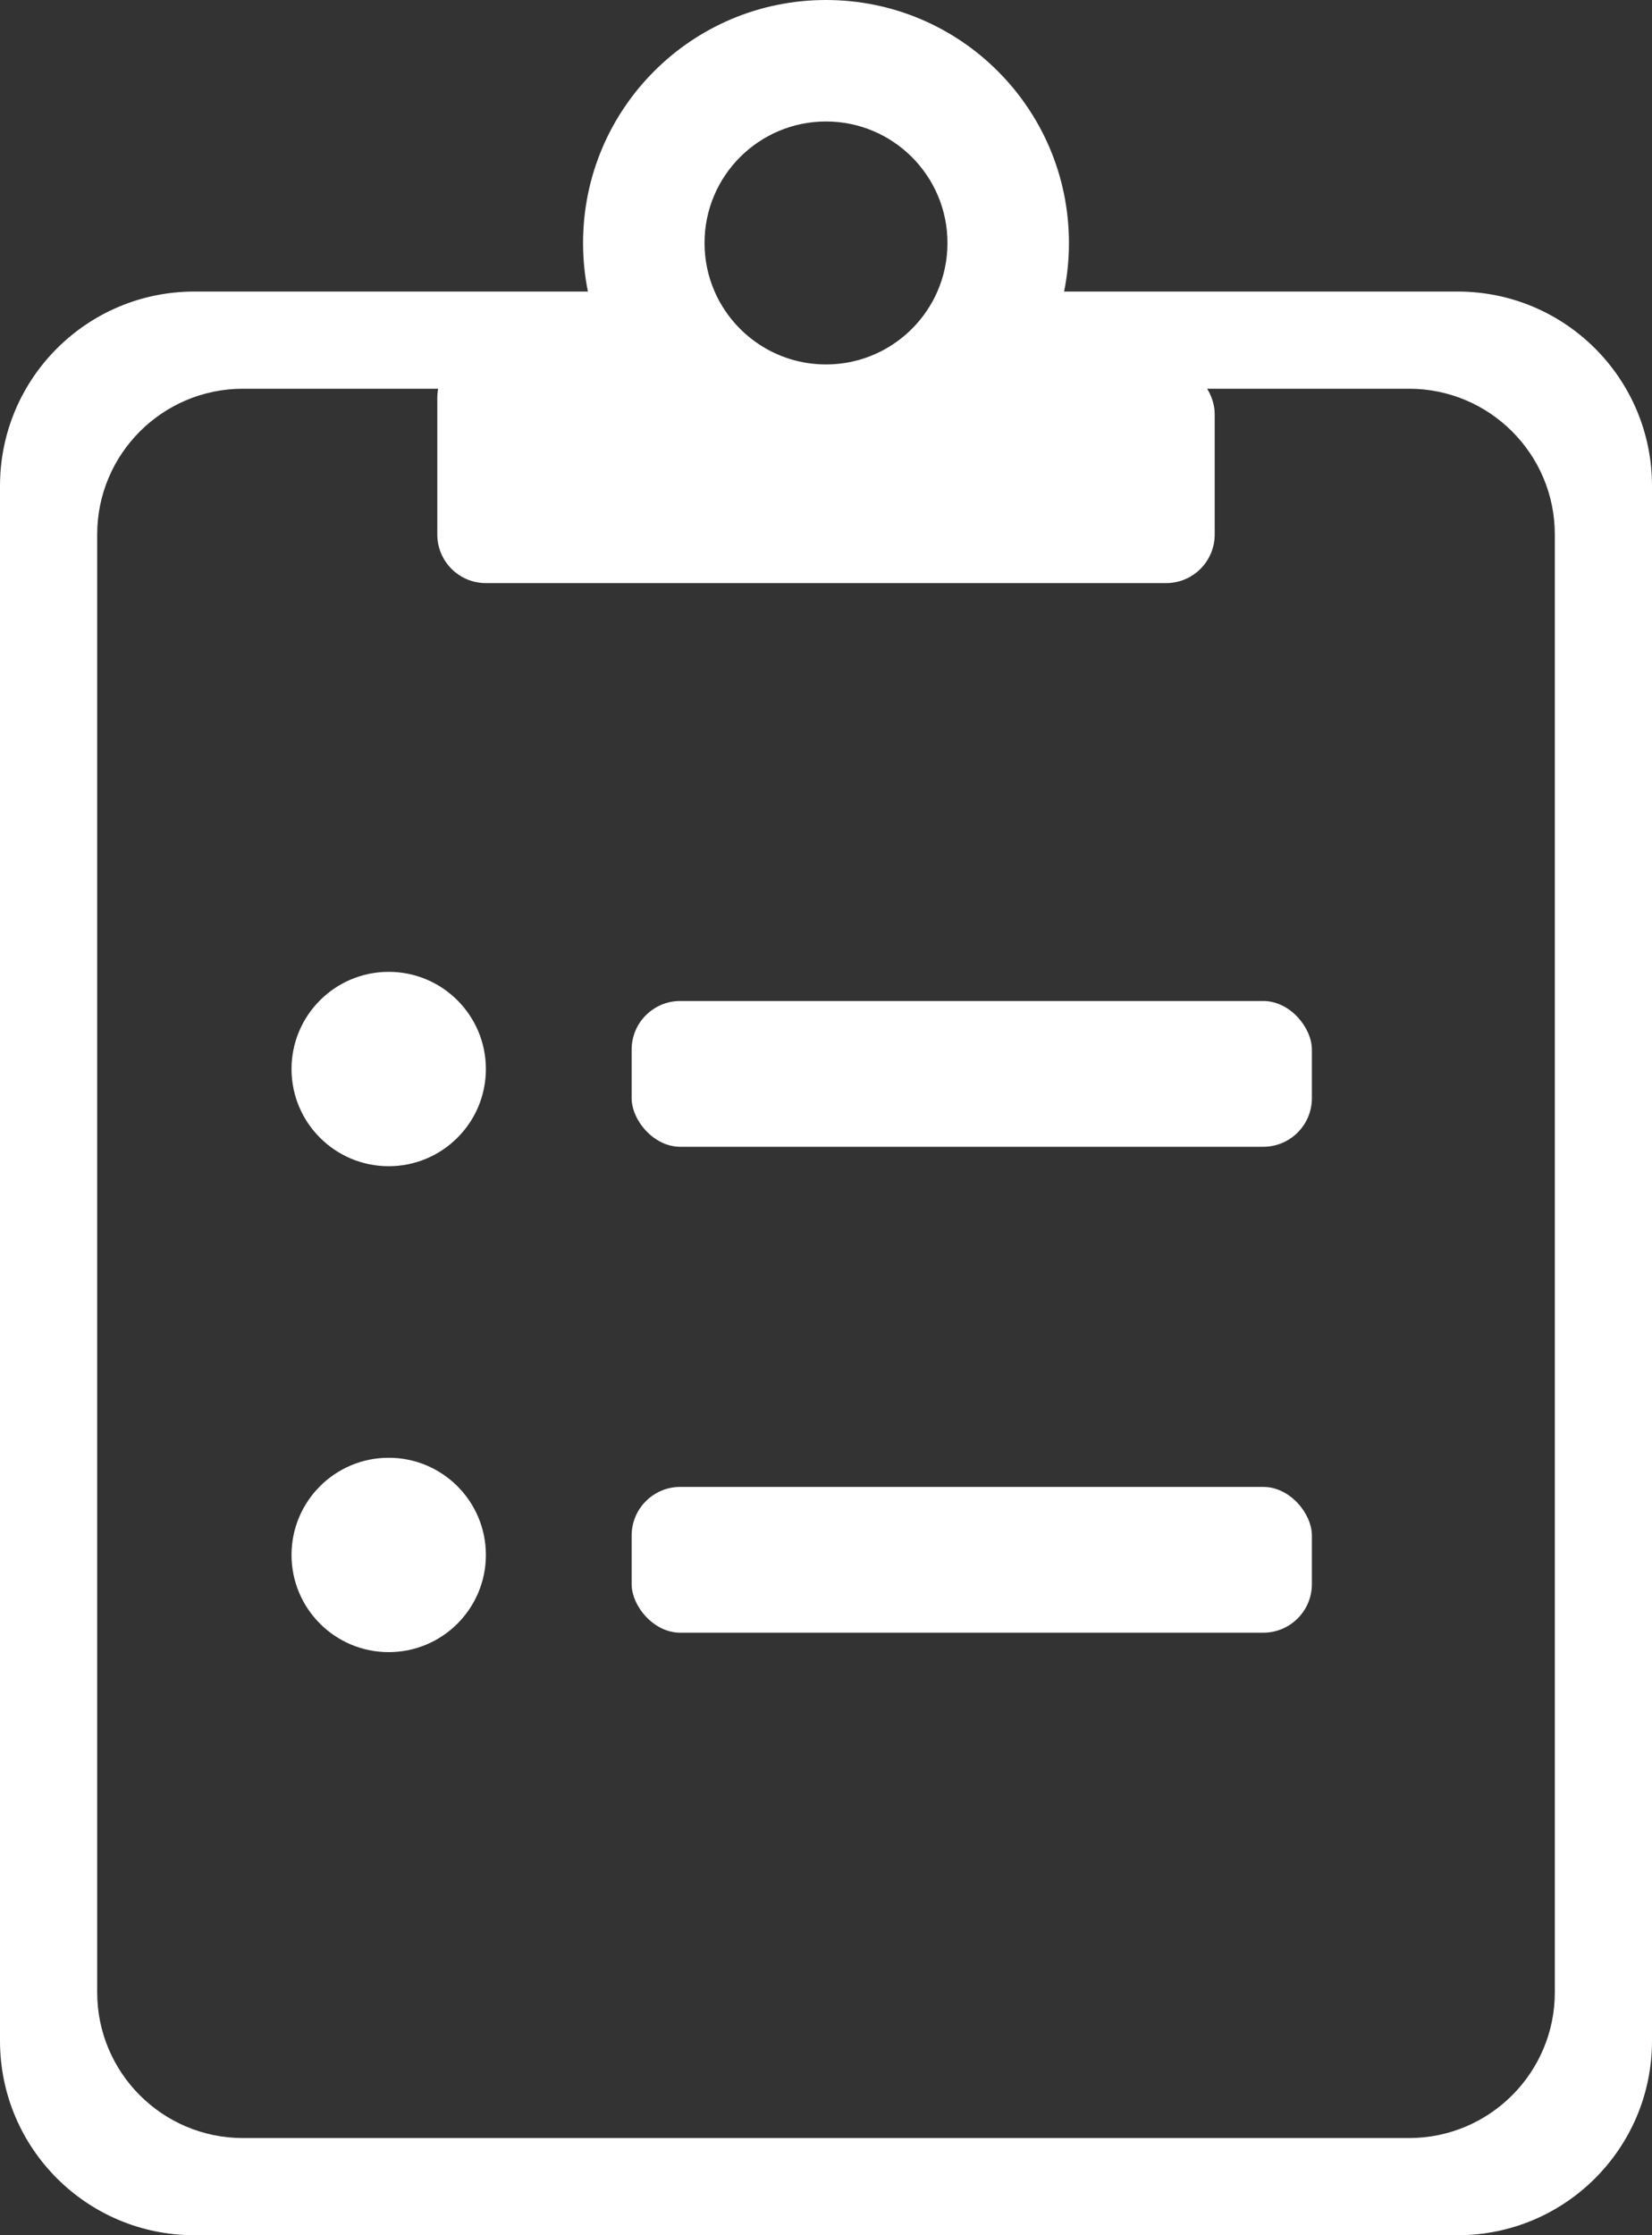 <?xml version="1.0" encoding="UTF-8"?>
<svg width="17px" height="23px" viewBox="0 0 17 23" version="1.1" xmlns="http://www.w3.org/2000/svg" xmlns:xlink="http://www.w3.org/1999/xlink">
    <rect x="0" y="0" width="17" height="23" fill="#333333" stroke="none"/>
    <!-- Generator: Sketch 54.1 (76490) - https://sketchapp.com -->
    <title>Group 103</title>
    <desc>Created with Sketch.</desc>
    <g id="Page-1" stroke="none" stroke-width="1" fill="none" fill-rule="evenodd">
        <g id="Group-103" fill="#FFFFFF">
            <path d="M7.354,3 C7.547,3.441 7.987,3.75 8.5,3.75 C9.013,3.75 9.453,3.441 9.646,3 C9.713,2.847 9.75,2.678 9.75,2.5 C9.75,1.81 9.19,1.25 8.5,1.25 C7.81,1.25 7.25,1.81 7.25,2.5 C7.25,2.678 7.287,2.847 7.354,3 Z M10.95,3 L15,3 C16.105,3 17,3.895 17,5 L17,21 C17,22.105 16.105,23 15,23 L2,23 C0.895,23 1.3527075e-16,22.105 0,21 L0,5 C-1.3527075e-16,3.895 0.895,3 2,3 L6.05,3 C6.017,2.838 6,2.671 6,2.5 C6,1.119 7.119,0 8.5,0 C9.881,0 11,1.119 11,2.5 C11,2.671 10.983,2.838 10.95,3 Z M4.509,4 L2.5,4 C1.672,4 1,4.672 1,5.5 L1,20.5 C1,21.328 1.672,22 2.5,22 L14.5,22 C15.328,22 16,21.328 16,20.5 L16,5.5 C16,4.672 15.328,4 14.5,4 L12.422,4 C12.461,4.062 12.487,4.133 12.497,4.21 C12.499,4.229 12.5,4.249 12.5,4.269 L12.5,5.5 C12.5,5.776 12.276,6 12,6 L5,6 C4.724,6 4.5,5.776 4.5,5.5 L4.5,4.094 C4.5,4.062 4.503,4.03 4.509,4 Z" id="Combined-Shape"></path>
            <circle id="Oval" cx="4" cy="11" r="1"></circle>
            <circle id="Oval-Copy-2" cx="4" cy="16" r="1"></circle>
            <rect id="Rectangle" x="6.5" y="10.3" width="7" height="1.5" rx="0.5"></rect>
            <rect id="Rectangle-Copy-15" x="6.5" y="15.3" width="7" height="1.5" rx="0.5"></rect>
        </g>
    </g>
</svg>